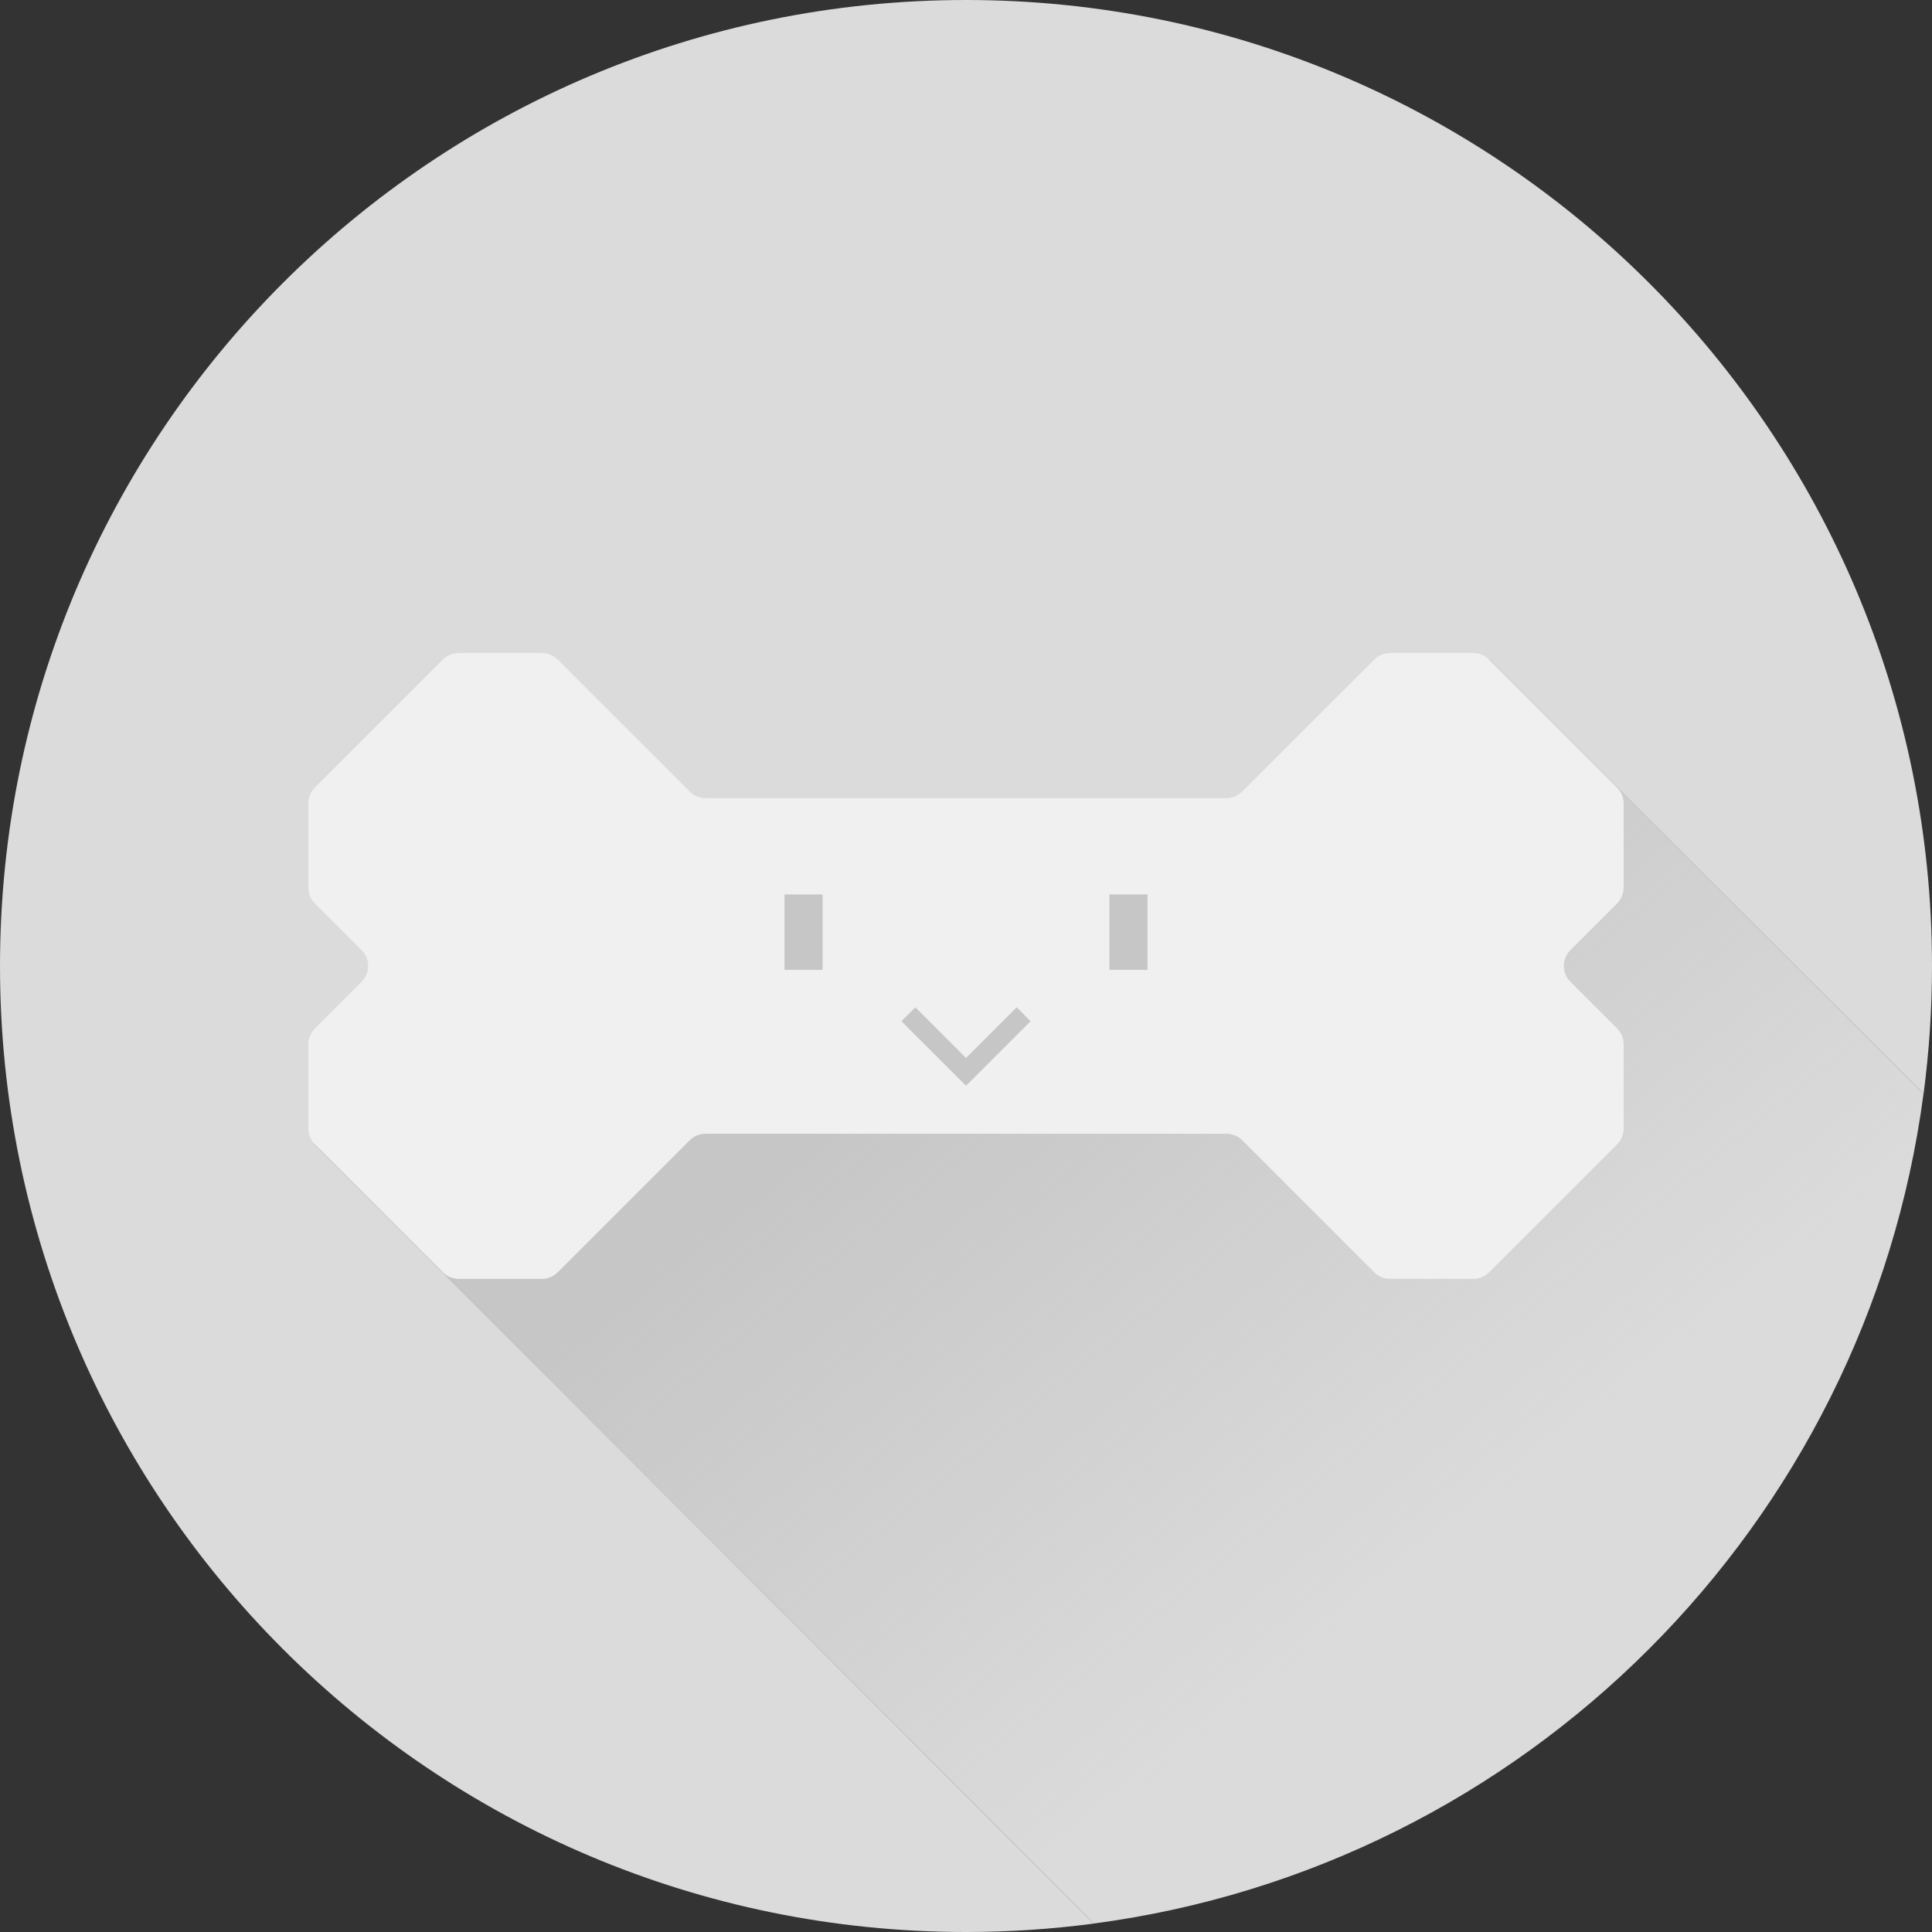 <svg width="105" height="105" viewBox="0 0 105 105" fill="none" xmlns="http://www.w3.org/2000/svg">
<rect x="0" y="0" width="105" height="105" fill="#333333" stroke="none"/>
<g clip-path="url(#clip0_88773_2142)">
<path d="M71.582 50.66L80.939 35.851L104.542 59.453C104.842 57.178 105 54.857 105 52.5C105 23.504 81.493 0 52.5 0C23.507 0 0 23.504 0 52.5C0 81.496 23.504 105 52.5 105C54.857 105 57.178 104.842 59.453 104.542L17.111 62.2L71.579 50.66H71.582Z" fill="#DBDBDB"/>
<path d="M104.542 59.453L80.939 35.851L71.582 50.66L17.111 62.2L59.45 104.538C82.884 101.439 101.439 82.884 104.538 59.45L104.542 59.453Z" fill="#DBDBDB"/>
<path d="M104.542 59.453L80.939 35.851L71.582 50.66L17.111 62.2L59.45 104.538C82.884 101.439 101.439 82.884 104.538 59.45L104.542 59.453Z" fill="url(#paint0_linear_88773_2142)"/>
<path d="M52.5 43.377H38.346C38.023 43.377 37.71 43.249 37.483 43.018L30.315 35.851C30.084 35.62 29.774 35.491 29.451 35.491H24.928C24.605 35.491 24.292 35.62 24.064 35.851L17.118 42.797C16.887 43.028 16.758 43.338 16.758 43.661V48.237C16.758 48.56 16.887 48.873 17.118 49.101L19.65 51.633C20.128 52.111 20.128 52.886 19.65 53.361L17.118 55.892C16.887 56.123 16.758 56.433 16.758 56.756V61.332C16.758 61.656 16.887 61.969 17.118 62.196L24.064 69.143C24.295 69.374 24.605 69.502 24.928 69.502H29.451C29.774 69.502 30.088 69.374 30.315 69.143L37.483 61.975C37.714 61.745 38.023 61.616 38.346 61.616H66.654C66.977 61.616 67.29 61.745 67.517 61.975L74.685 69.143C74.916 69.374 75.226 69.502 75.549 69.502H80.072C80.395 69.502 80.709 69.374 80.936 69.143L87.882 62.196C88.113 61.965 88.242 61.656 88.242 61.332V56.756C88.242 56.433 88.113 56.12 87.882 55.892L85.35 53.361C84.873 52.882 84.873 52.108 85.35 51.633L87.882 49.101C88.113 48.87 88.242 48.56 88.242 48.237V43.661C88.242 43.338 88.113 43.025 87.882 42.797L80.936 35.851C80.705 35.62 80.395 35.491 80.072 35.491H75.549C75.226 35.491 74.912 35.62 74.685 35.851L67.517 43.018C67.287 43.249 66.977 43.377 66.654 43.377H52.5Z" fill="#F0F0F0"/>
<path d="M44.706 48.613H42.636V52.711H44.706V48.613Z" fill="#C6C6C6"/>
<path d="M60.294 52.708H62.364V48.61H60.294V52.708Z" fill="#C6C6C6"/>
<path d="M52.5 59.008L48.989 55.5L49.747 54.742L52.5 57.498L55.253 54.742L56.008 55.5L52.5 59.008Z" fill="#C6C6C6"/>
</g>
<defs>
<linearGradient id="paint0_linear_88773_2142" x1="54.524" y1="53.136" x2="79.244" y2="83.296" gradientUnits="userSpaceOnUse">
<stop stop-color="#C6C6C6"/>
<stop offset="1" stop-color="#C6C6C6" stop-opacity="0"/>
</linearGradient>
<clipPath id="clip0_88773_2142">
<rect width="105" height="105" fill="white"/>
</clipPath>
</defs>
</svg>
